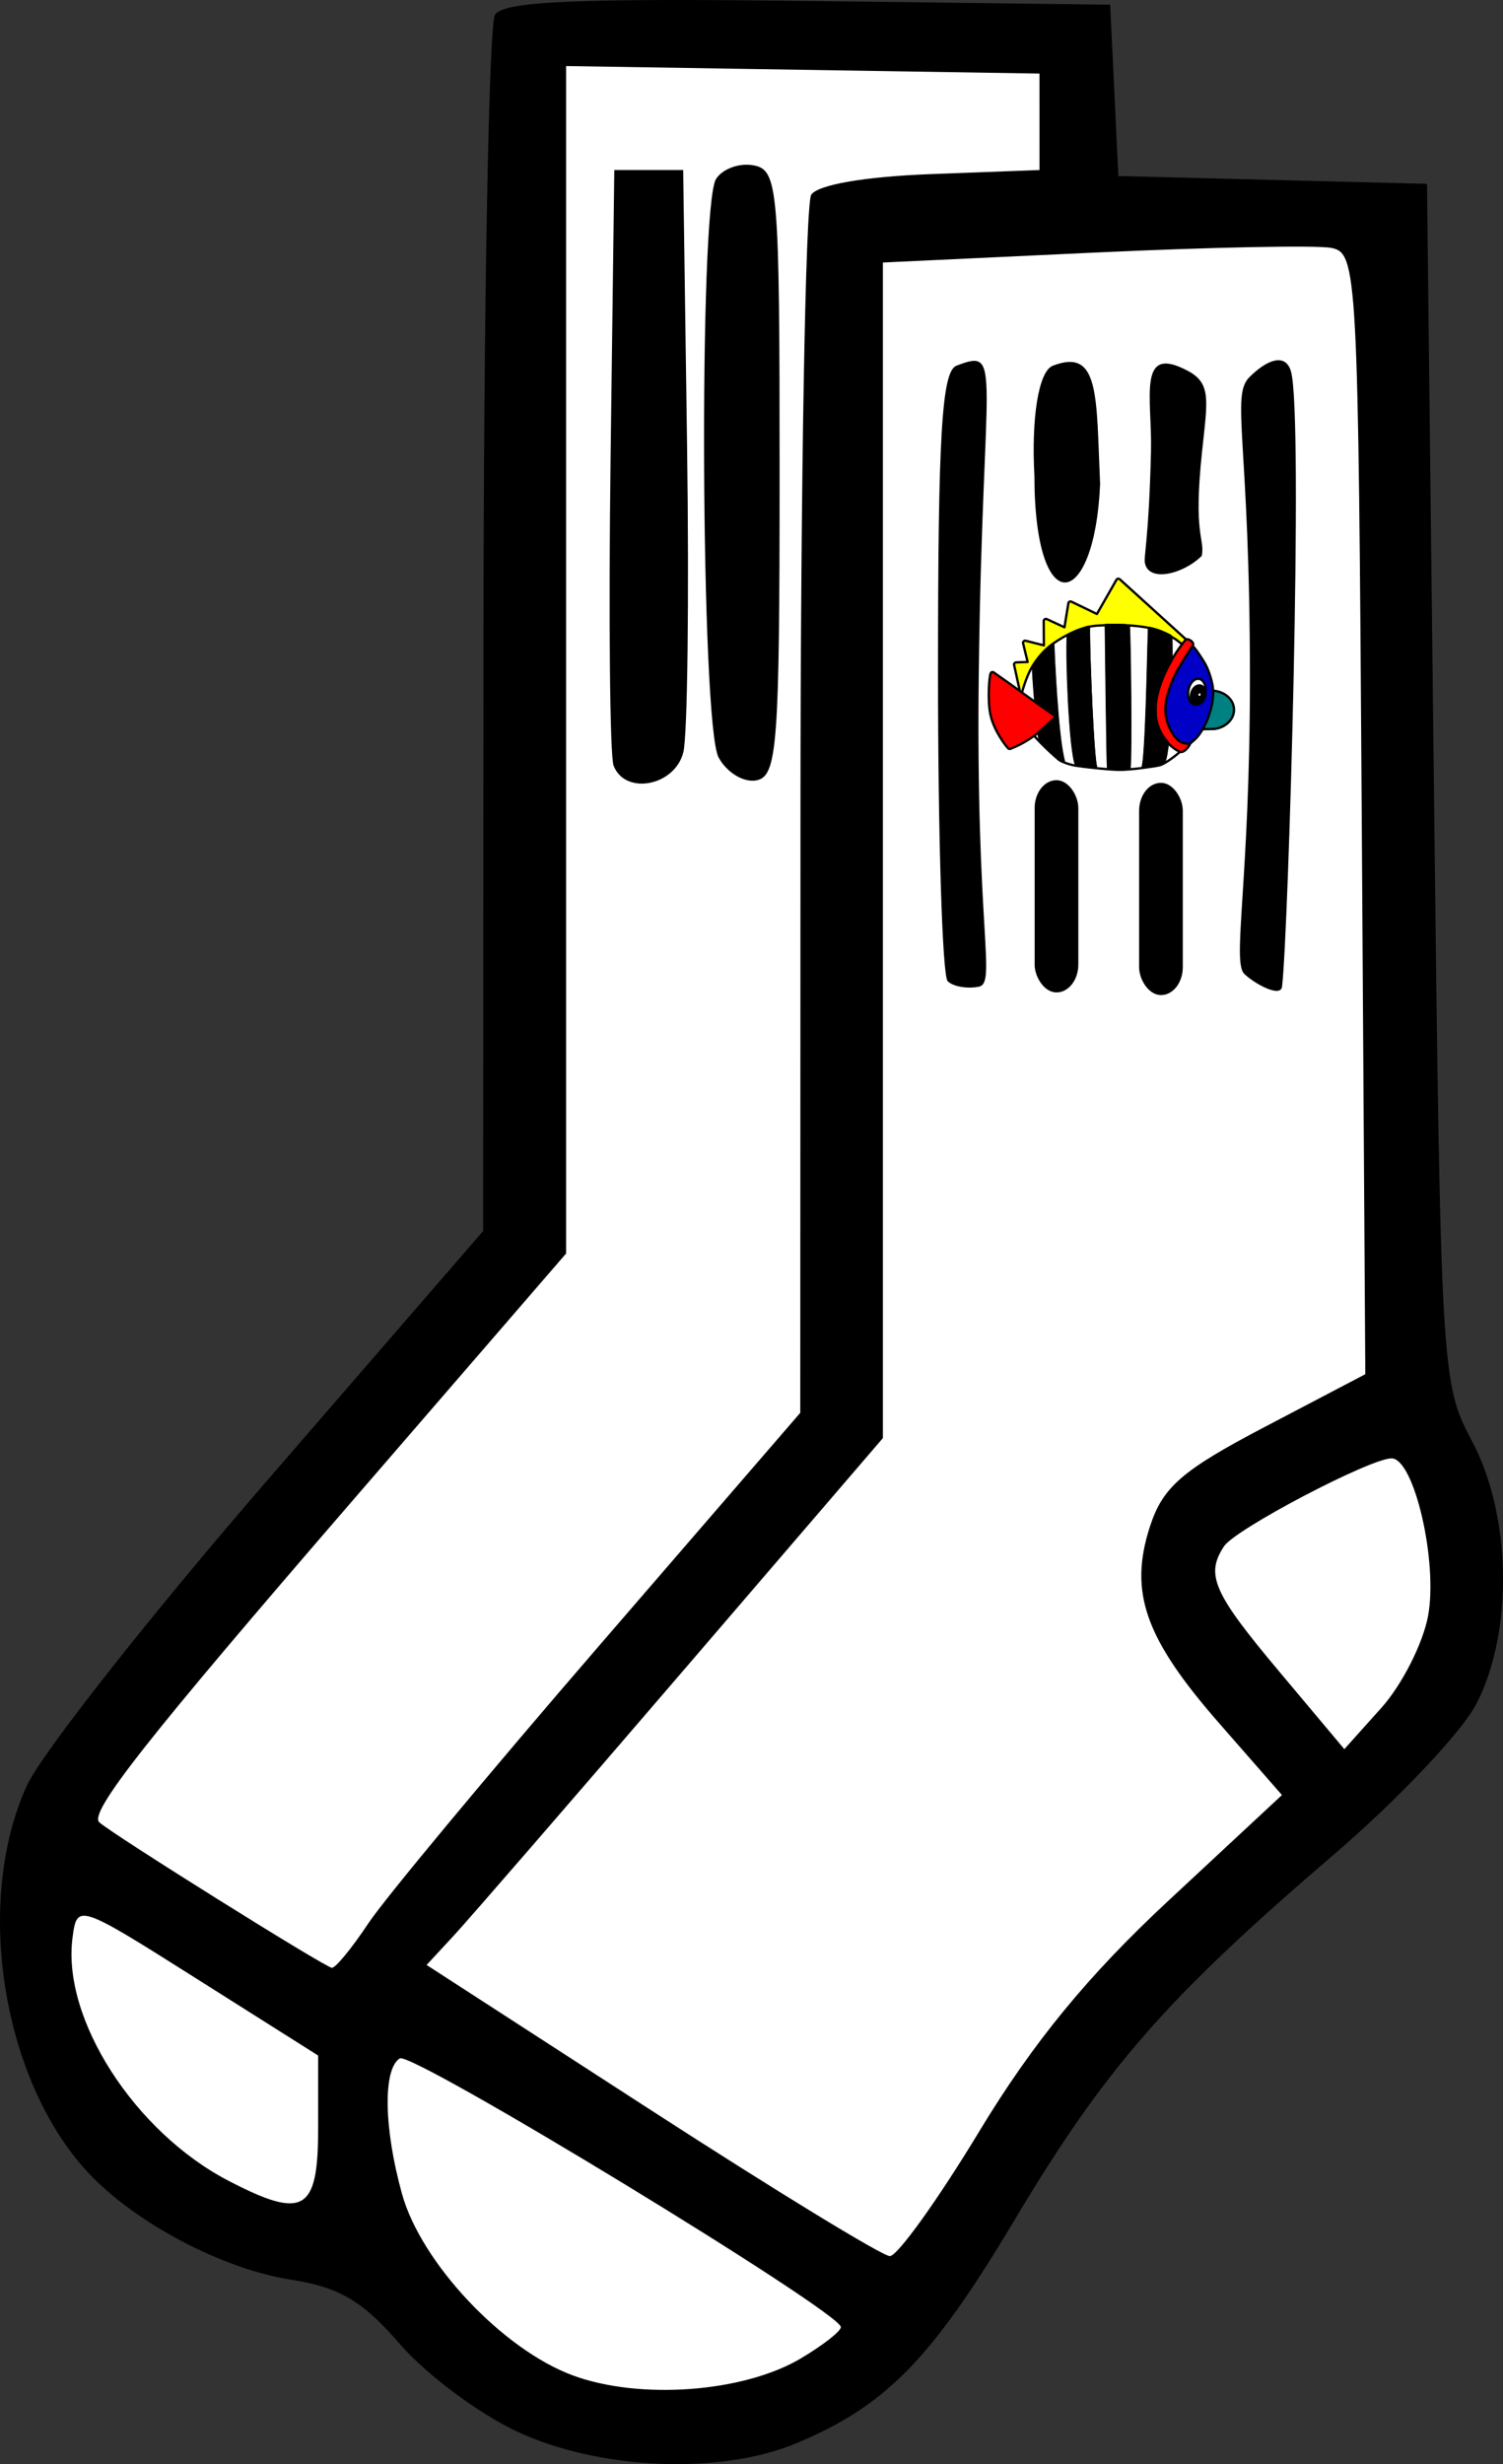 <?xml version="1.0" encoding="UTF-8" standalone="no"?>
<svg
   width="64.778mm"
   height="106.164mm"
   viewBox="0 0 64.778 106.164"
   version="1.1"
   id="svg8"
   inkscape:version="1.1.1 (3bf5ae0d25, 2021-09-20)"
   sodipodi:docname="Socks.svg"
   xmlns:inkscape="http://www.inkscape.org/namespaces/inkscape"
   xmlns:sodipodi="http://sodipodi.sourceforge.net/DTD/sodipodi-0.dtd"
   xmlns="http://www.w3.org/2000/svg"
   xmlns:svg="http://www.w3.org/2000/svg"
   xmlns:rdf="http://www.w3.org/1999/02/22-rdf-syntax-ns#"
   xmlns:cc="http://creativecommons.org/ns#"
   xmlns:dc="http://purl.org/dc/elements/1.1/">
  <rect x="0" y="0" width="64.778" height="106.164" fill="#333333" stroke="none"/>
  <defs
     id="defs2">
    <inkscape:path-effect
       effect="bspline"
       id="path-effect1488"
       is_visible="true"
       lpeversion="1"
       weight="33.333"
       steps="2"
       helper_size="0"
       apply_no_weight="true"
       apply_with_weight="true"
       only_selected="false" />
    <clipPath
       clipPathUnits="userSpaceOnUse"
       id="clipPath1695">
      <path
         style="fill:#abb14c;stroke-width:1"
         d="m -160.993,183.403 c -3.805,-1.089 -7.814,-4.295 -13.868,-11.091 -1.202,-1.35 -1.606,-1.639 -2.29,-1.639 -7.553,0 -24.758,-5.647 -32.628,-10.709 -10.266,-6.604 -8.229,-10.753 9.655,-19.664 3.652,-1.82 9.291,-4.928 12.59,-6.94 6.688,-4.079 8.411,-5.001 10.658,-5.706 1.552,-0.487 1.552,-0.487 4.39,-6.338 4.239,-8.739 6.72,-12.119 10.528,-14.343 0.931,-0.544 2.142,-1.256 2.691,-1.582 0.998,-0.593 0.998,-0.593 1.496,0.332 0.361,0.671 0.827,1.046 1.694,1.365 0.658,0.242 1.434,0.643 1.725,0.892 0.846,0.723 1.625,1.047 2.512,1.047 0.531,0 1.196,0.297 1.859,0.83 0.795,0.639 1.292,0.83 2.161,0.83 0.742,0 1.451,0.213 2.07,0.623 0.518,0.342 1.489,0.725 2.158,0.85 0.669,0.125 1.57,0.479 2.002,0.786 0.432,0.307 1.29,0.672 1.908,0.811 0.618,0.139 1.38,0.485 1.693,0.769 0.314,0.284 0.917,0.599 1.34,0.7 0.423,0.1 1.236,0.582 1.806,1.069 0.57,0.488 1.348,0.965 1.729,1.061 0.691,0.173 1.621,0.845 3.632,2.62 3.833,3.384 5.424,6.392 5.424,10.258 0,3.689 1.03,3.088 4.35,-2.537 0.989,-1.676 1.961,-3.182 2.161,-3.347 1.329,-1.103 6.023,2.214 12.338,8.718 4.417,4.549 4.523,4.886 2.424,7.745 -0.53,0.722 -0.914,1.363 -0.853,1.424 2.413,2.413 14.512,3.359 19.135,1.495 8.41,-3.39 28.405,-7.203 30.036,-5.727 1.167,1.056 0.592,2.956 -2.625,8.68 -3.588,6.383 -3.598,6.606 -0.536,12.082 2.393,4.28 3.24,7.622 2.352,9.281 -0.988,1.846 -16.927,-1.93 -27.558,-6.529 -4.064,-1.758 -4.584,-1.907 -7.63,-2.185 -9.289,-0.846 -10.706,-0.65 -10.718,1.487 -0.008,1.387 -0.313,2.761 -1.369,6.152 -1.211,3.89 -1.734,5.769 -2.311,8.303 -0.345,1.513 -3.507,0.533 -8.382,-2.599 -1.505,-0.967 -3.036,-1.818 -3.401,-1.891 -1.969,-0.396 -2.748,-0.779 -4.523,-2.226 -2.287,-1.864 -1.851,-1.785 -4.357,-0.789 -7.931,3.15 -14.585,4.228 -26.115,4.228 -6.307,2.1e-4 -7.002,0.088 -6.165,0.782 0.939,0.78 1.337,2.682 1.337,6.399 0,4.968 -0.453,5.391 -4.525,4.225 z m 20.999,-13.378 c 6.651,-0.856 11.647,-2.459 21.853,-7.013 12.066,-5.383 17.148,-6.265 29.187,-5.061 -28.291,1.549 -30.657,9.671 -51.04,12.073 z m -72.564,-13.93 c 3.222,2.97 10.06,6.542 17.593,9.192 -8.014,-2.345 -16.323,-4.185 -17.593,-9.192 z"
         id="path1697"
         sodipodi:nodetypes="sssssssssssssssssssssssssssssssssssssscsssssssssscsccccc" />
    </clipPath>
  </defs>
  <sodipodi:namedview
     id="base"
     pagecolor="#ffffff"
     bordercolor="#666666"
     borderopacity="1.0"
     inkscape:pageopacity="0.0"
     inkscape:pageshadow="2"
     inkscape:zoom="0.9899495"
     inkscape:cx="81.317279"
     inkscape:cy="191.42391"
     inkscape:document-units="mm"
     inkscape:current-layer="layer1"
     inkscape:document-rotation="0"
     showgrid="false"
     inkscape:window-width="1920"
     inkscape:window-height="1001"
     inkscape:window-x="-9"
     inkscape:window-y="-9"
     inkscape:window-maximized="1"
     fit-margin-top="0"
     fit-margin-left="0"
     fit-margin-right="0"
     fit-margin-bottom="0"
     inkscape:pagecheckerboard="0" />
  <g
     inkscape:label="Ebene 1"
     inkscape:groupmode="layer"
     id="layer1"
     transform="translate(-16.96,-21.822)">
    <path
       style="fill:#ffffff;fill-opacity:1;stroke:#000000;stroke-width:0.265px;stroke-linecap:butt;stroke-linejoin:miter;stroke-opacity:1"
       d="m 21.395,96.171 c 2.709,-3.276 8.126,-9.827 11.324,-13.623 3.197,-3.796 4.173,-4.835 4.851,-5.764 0.677,-0.929 1.055,-1.748 1.26,-3.15 0.205,-1.402 0.236,-3.386 0.252,-7.166 0.016,-3.78 0.016,-9.355 0.016,-14.395 0,-5.04 0,-9.544 -0.016,-13.67 -0.016,-4.126 -0.047,-7.874 -0.087,-10.221 -0.039,-2.347 -0.087,-3.292 -0.102,-3.866 -0.016,-0.575 1.1e-5,-0.78 0.725,-0.906 0.725,-0.126 2.158,-0.173 5.922,-0.173 3.764,6e-6 9.859,0.047 13.087,0.071 3.229,0.024 3.591,0.024 3.874,0.079 0.284,0.055 0.488,0.165 0.567,0.591 0.079,0.425 0.031,1.165 -1.54e-4,2.307 -0.031,1.142 -0.047,2.685 0.055,3.583 0.103,0.898 0.323,1.15 0.693,1.276 0.37,0.126 0.921,0.126 2.685,0.094 1.764,-0.032 4.756,-0.095 6.559,-0.126 1.803,-0.032 2.417,-0.032 2.78,0.103 0.362,0.134 0.472,0.402 0.551,0.819 0.079,0.417 0.126,0.984 0.197,9.198 0.071,8.213 0.165,24.072 0.284,32.317 0.118,8.245 0.26,8.875 0.622,9.867 0.362,0.992 0.945,2.347 1.299,3.67 0.354,1.323 0.48,2.614 0.331,3.898 -0.15,1.283 -0.575,2.559 -1.354,3.898 -0.78,1.339 -1.913,2.74 -3.654,4.449 -1.74,1.709 -4.087,3.725 -6.252,5.827 -2.166,2.103 -4.15,4.292 -5.811,6.449 -1.662,2.158 -3,4.284 -4.323,6.252 -1.323,1.969 -2.63,3.78 -3.89,5.016 -1.26,1.236 -2.473,1.898 -4.095,2.307 -1.622,0.409 -3.654,0.567 -5.567,0.41 -1.913,-0.157 -3.709,-0.63 -5.347,-1.386 -1.638,-0.756 -3.118,-1.795 -4.197,-2.913 -1.079,-1.118 -1.756,-2.315 -3.032,-2.906 -1.276,-0.591 -3.15,-0.575 -4.733,-0.976 -1.583,-0.402 -2.874,-1.22 -4.016,-2.276 -1.142,-1.055 -2.134,-2.347 -2.937,-3.732 -0.803,-1.386 -1.417,-2.866 -1.701,-4.315 -0.284,-1.449 -0.236,-2.866 -0.102,-4.134 0.134,-1.268 0.354,-2.386 0.465,-2.945 0.11,-0.559 0.11,-0.559 2.819,-3.835 z"
       id="path1486"
       inkscape:path-effect="#path-effect1488"
       inkscape:original-d="m 18.685812,99.447157 c 5.41792,-6.551322 10.83558,-13.102909 16.25298,-19.654762 0.97672,-1.039191 1.95314,-2.078604 2.92931,-3.118303 0.37825,-0.8187 0.75622,-1.637633 1.13393,-2.456844 0.0318,-1.98415 0.0633,-3.968485 0.0945,-5.953125 2.7e-4,-5.574996 2.7e-4,-11.150034 0,-16.725447 2.7e-4,-4.504042 2.7e-4,-9.008168 0,-13.512649 -0.0312,-3.748075 -0.0627,-7.496263 -0.0945,-11.244792 -0.047,-0.944695 -0.0942,-1.889614 -0.14174,-2.83482 0.016,-0.204478 0.0318,-0.40921 0.0473,-0.614211 1.43345,-0.04698 2.86658,-0.09423 4.29947,-0.141743 6.09526,0.04751 12.19,0.09476 18.2846,0.141743 0.3625,2.64e-4 0.72472,2.64e-4 1.08669,0 0.205,0.110508 0.40973,0.220749 0.61421,0.330729 -0.047,0.740481 -0.0942,1.480672 -0.14175,2.220611 -0.0155,1.543698 -0.0312,3.087068 -0.0472,4.630208 0.22075,0.252254 0.44124,0.504232 0.66146,0.755952 0.51999,2.64e-4 1.07119,2.64e-4 1.6064,0 2.99263,-0.06273 5.98488,-0.125728 8.97693,-0.18899 0.61449,2.65e-4 1.22869,2.65e-4 1.84263,0 0.11051,0.268005 0.22075,0.535731 0.33073,0.803201 0.0475,0.56724 0.0948,1.134192 0.14174,1.700893 0.0948,15.859831 0.18926,31.718765 0.28349,47.577753 0.142,0.630237 0.28374,1.260184 0.42522,1.889879 0.58299,1.354707 1.16569,2.709094 1.74814,4.063245 0.12626,1.291709 0.25225,2.583101 0.37798,3.874255 -0.42497,1.27596 -0.85019,2.551604 -1.27567,3.827009 -1.13369,1.401955 -2.2676,2.803588 -3.40179,4.204985 -2.34638,2.016176 -4.69294,4.032006 -7.03981,6.047616 -1.98415,2.18942 -3.96848,4.37849 -5.95312,6.56734 -1.33843,2.12642 -2.67707,4.25249 -4.016,6.37834 -1.30693,1.81144 -2.61407,3.62254 -3.9215,5.43341 -1.21243,0.66174 -2.42508,1.32318 -3.63802,1.98438 -2.0314,0.15776 -4.06298,0.31524 -6.09487,0.47247 -1.79516,-0.47222 -3.59051,-0.94468 -5.38616,-1.41741 -1.48017,-1.03919 -2.96055,-2.07861 -4.44122,-3.11831 -0.67695,-1.19668 -1.35415,-2.39358 -2.03162,-3.59077 -1.87391,0.016 -3.748,0.0318 -5.6224,0.0473 -1.29118,-0.8187 -2.58257,-1.63763 -3.87425,-2.45685 -0.99194,-1.29118 -1.98411,-2.58257 -2.97657,-3.87425 -0.61395,-1.48017 -1.22815,-2.96055 -1.84263,-4.44122 0.0475,-1.41718 0.0948,-2.83456 0.14174,-4.25223 0.22076,-1.11794 0.44124,-2.2361 0.66146,-3.35454 z" />
    <g
       id="g1803-9"
       transform="matrix(1.447,0,0,1.253,208.267,-12.763)"
       style="stroke-width:0.743" />
    <path
       style="fill:#000000;stroke-width:1"
       d="m 39.247,126.583 c -1.651,-0.769 -3.921,-2.462 -5.046,-3.763 -1.616,-1.87 -2.605,-2.453 -4.716,-2.783 -2.945,-0.46 -6.708,-2.448 -8.727,-4.611 -3.704,-3.968 -4.927,-11.674 -2.644,-16.664 0.637,-1.392 5.323,-7.339 10.413,-13.216 l 9.255,-10.686 0.016,-25.824 c 0.009,-14.203 0.232,-26.164 0.495,-26.578 0.368,-0.58 3.478,-0.717 13.497,-0.594 l 13.018,0.16 0.176,3.691 0.176,3.691 6.651,0.168 6.651,0.168 0.297,25.824 c 0.292,25.361 0.321,25.869 1.633,28.324 1.713,3.206 1.805,8.209 0.207,11.327 -0.621,1.211 -3.392,4.142 -6.158,6.512 -7.234,6.199 -9.848,9.193 -13.775,15.773 -3.555,5.957 -5.528,7.973 -9.377,9.582 -3.287,1.373 -8.481,1.158 -12.042,-0.5 z m 12.215,-3.145 c 0.973,-0.575 1.755,-1.188 1.737,-1.362 -0.069,-0.68 -18.487,-11.892 -19.007,-11.571 -0.734,0.454 -0.693,3.003 0.094,5.838 0.825,2.972 4.347,6.711 7.369,7.823 2.883,1.061 7.339,0.73 9.807,-0.727 z m 7.706,-9.793 c 2.321,-3.832 4.679,-6.706 8.154,-9.938 l 4.889,-4.548 -2.702,-3.089 c -3.202,-3.66 -3.903,-5.647 -2.991,-8.469 0.554,-1.714 1.381,-2.431 4.975,-4.314 l 4.311,-2.259 -0.155,-24.151 c -0.15,-23.408 -0.191,-24.158 -1.313,-24.374 -0.637,-0.123 -5.245,-0.031 -10.241,0.203 l -9.083,0.426 v 25.324 25.324 l -8.661,10.084 c -4.763,5.546 -9.188,10.654 -9.833,11.35 l -1.172,1.266 9.685,6.265 c 5.327,3.446 9.952,6.271 10.278,6.278 0.327,0.007 2.063,-2.413 3.859,-5.377 z m -1.365,-49.55 c -0.229,-0.229 -0.416,-6.22 -0.416,-13.314 0,-10.236 0.164,-12.961 0.796,-13.203 2.029,-0.779 1.125,0.005 0.962,13.223 -0.138,11.191 0.785,13.382 -0.006,13.534 -0.506,0.097 -1.107,-0.011 -1.336,-0.24 z m 3.739,-21.781 c -0.134,-2.418 0.164,-4.494 0.796,-4.737 2.029,-0.779 1.865,1.307 2.036,5.104 -0.233,5.441 -2.825,5.978 -2.832,-0.367 z m 4.764,3.769 c -0.061,-0.302 0.169,-1.001 0.26,-4.804 0.056,-2.331 -0.617,-4.66 1.597,-3.475 1.012,0.542 0.839,1.267 0.604,3.481 -0.387,3.647 0.123,3.689 -0.008,4.481 -0.788,0.788 -2.283,1.161 -2.454,0.317 z m 4.277,17.692 c -0.529,-0.529 0.248,-4.008 0.248,-12.715 0,-10.235 -0.837,-12.173 -0.025,-12.986 0.743,-0.743 1.548,-1.071 1.792,-0.257 0.553,1.837 -0.112,24.359 -0.383,26.514 -0.063,0.502 -1.231,-0.155 -1.633,-0.556 z m -39.911,49.772 v -3.165 l -5.195,-3.282 c -5.161,-3.261 -5.196,-3.272 -5.391,-1.795 -0.461,3.494 2.671,8.37 6.726,10.475 3.24,1.682 3.859,1.323 3.859,-2.233 z m 2.166,-8.864 c 0.701,-1.057 5.176,-6.438 9.944,-11.957 l 8.669,-10.035 0.009,-25.881 c 0.004,-14.235 0.214,-26.203 0.463,-26.596 0.274,-0.431 2.315,-0.784 5.147,-0.89 l 4.692,-0.176 -10e-4,-2.078 -10e-4,-2.078 -10.201,-0.162 -10.201,-0.162 v 25.58 25.58 l -9.143,10.578 c -8.941,10.344 -11.436,13.511 -10.974,13.929 0.579,0.524 9.761,6.266 10.024,6.268 0.163,0.002 0.871,-0.862 1.572,-1.919 z m 10.567,-49.876 c -0.16,-0.417 -0.218,-6.361 -0.13,-13.209 l 0.161,-12.452 h 1.484 1.484 l 0.168,11.873 c 0.092,6.53 0.02,12.474 -0.16,13.209 -0.358,1.459 -2.511,1.873 -3.008,0.578 z m 4.524,-0.355 c -0.763,-1.425 -0.859,-23.733 -0.108,-24.919 0.279,-0.44 1.01,-0.704 1.623,-0.586 1.052,0.203 1.116,0.964 1.116,13.259 0,11.752 -0.099,13.063 -0.999,13.237 -0.549,0.106 -1.284,-0.34 -1.633,-0.992 z m 30.578,36.998 c 0.436,-2.326 -0.598,-6.796 -1.573,-6.796 -0.924,0 -6.734,3.048 -7.22,3.788 -0.807,1.229 -0.466,2.006 2.366,5.38 l 2.82,3.36 1.601,-1.786 c 0.88,-0.982 1.783,-2.758 2.006,-3.947 z"
       id="path940"
       sodipodi:nodetypes="csssssccsscccccsssssscccssssccsscssscssscccsscscscsscsscsccsssscssscssssccsssccsccscccccccssscccssccccccssssssssssscssss" />
    <g
       id="g1104-9"
       transform="matrix(0.159,0,0,0.157,12.943,38.56)"
       style="stroke-width:0.633;stroke-miterlimit:4;stroke-dasharray:none">
      <path
         style="fill:#008181;fill-opacity:1;stroke:none;stroke-width:0.633;stroke-linecap:butt;stroke-linejoin:miter;stroke-miterlimit:4;stroke-dasharray:none;stroke-opacity:1"
         d="m 354.439,93.31 c 0,0 -2.679,0.063 -3.011,0.063 l 2.841,-10.574 0.657,5.286 z"
         id="path838-1-3-1-6-1-1"
         inkscape:connector-curvature="0"
         sodipodi:nodetypes="ccccc" />
      <g
         transform="matrix(0.063,0,0,0.063,562.946,-60.696)"
         id="g1534-5-3-8"
         style="stroke-width:10.052;stroke-miterlimit:4;stroke-dasharray:none">
        <path
           sodipodi:nodetypes="cccccccccccccccccccscc"
           inkscape:connector-curvature="0"
           id="path842-7-8-4-5-1-8-2-5-7"
           d="m -3722.543,1791.948 c -3.465,-0.138 -6.717,1.682 -8.429,4.719 l -84.01,149.018 -109.693,-53.629 c -5.586,-2.729 -12.205,0.734 -13.198,6.904 l -16.816,104.619 -75.995,-35.615 c -6.168,-2.889 -13.222,1.671 -13.18,8.52 l 0.673,105.836 -78.091,-20.066 c -6.769,-1.739 -12.944,4.4 -11.302,11.236 l 19.485,81.129 -49.487,1.846 c -5.772,0.215 -9.946,5.635 -8.714,11.316 l 27.144,125.166 c 0.972,4.481 5.035,7.587 9.584,7.326 l 648.125,-37.262 c 4.01,-0.231 7.417,-3.036 8.437,-6.947 l 49.567,-189.996 c 0.875,-3.356 -0.171,-6.923 -2.716,-9.262 l -285.501,-262.424 c -1.614,-1.484 -3.698,-2.346 -5.882,-2.434 z"
           style="color:#000000;font-style:normal;font-variant:normal;font-weight:normal;font-stretch:normal;font-size:medium;line-height:normal;font-family:sans-serif;font-variant-ligatures:normal;font-variant-position:normal;font-variant-caps:normal;font-variant-numeric:normal;font-variant-alternates:normal;font-feature-settings:normal;text-indent:0;text-align:start;text-decoration:none;text-decoration-line:none;text-decoration-style:solid;text-decoration-color:#000000;letter-spacing:normal;word-spacing:normal;text-transform:none;writing-mode:lr-tb;direction:ltr;text-orientation:mixed;dominant-baseline:auto;baseline-shift:baseline;text-anchor:start;white-space:normal;shape-padding:0;clip-rule:nonzero;display:inline;overflow:visible;visibility:visible;opacity:1;isolation:auto;mix-blend-mode:normal;color-interpolation:sRGB;color-interpolation-filters:linearRGB;solid-color:#000000;solid-opacity:1;vector-effect:none;fill:#ffff00;fill-opacity:1;fill-rule:nonzero;stroke:#000005;stroke-width:10.052;stroke-linecap:butt;stroke-linejoin:round;stroke-miterlimit:4;stroke-dasharray:none;stroke-dashoffset:0;stroke-opacity:1;color-rendering:auto;image-rendering:auto;shape-rendering:auto;text-rendering:auto;enable-background:accumulate" />
        <path
           sodipodi:nodetypes="zzaacczzzzccczz"
           inkscape:connector-curvature="0"
           id="path898-0-22-5-7-6-9-1"
           d="m -3733.989,1993.967 c -49.425,0.012 -16.466,-1.011 -79.134,2.337 -62.667,3.349 -135.651,39.126 -192.012,79.375 -36.903,26.354 -67.089,62.895 -89.958,102.054 -23.403,40.071 -46.486,115.992 -45.73,131.489 l 45.68,155.264 c 48.258,57.977 110.799,111.431 117.213,116.776 6.415,5.346 39.065,19.751 71.628,25.123 32.563,5.373 140.049,17.64 187.623,18.174 47.574,0.535 150.205,-14.432 173.19,-19.778 22.985,-5.345 78.043,-48.109 89.269,-60.938 l 43.701,-35.891 c 13.599,-89.509 -29.188,-440.167 -36.305,-430.504 -26.701,-21.462 -29.031,-25.618 -86.865,-53.174 -57.834,-27.556 -148.876,-30.32 -198.301,-30.308 z"
           style="fill:#ffffff;fill-opacity:1;stroke:#000000;stroke-width:10.052;stroke-linecap:butt;stroke-linejoin:miter;stroke-miterlimit:4;stroke-dasharray:none;stroke-opacity:1" />
      </g>
      <path
         style="fill:#000000;fill-opacity:1;stroke:#000000;stroke-width:0.633;stroke-linecap:round;stroke-linejoin:miter;stroke-miterlimit:4;stroke-dasharray:none;stroke-dashoffset:0;stroke-opacity:1"
         d="m 313.167,102.081 c -0.399,-0.212 -0.542,-0.316 -1.048,-0.757 -1.251,-1.093 -2.881,-2.628 -4.005,-3.771 l -0.88,-0.895 -0.089,-0.389 c -0.106,-0.463 -0.205,-1.043 -0.314,-1.85 l -0.08,-0.592 0.106,-0.109 c -0.591,-4.672 -0.688,-5.381 -0.943,-8.566 -0.246,-3.061 -0.485,-6.653 -0.551,-8.26 l -0.028,-0.677 0.248,-0.393 c 0.458,-0.725 1.043,-1.667 1.988,-2.731 1.409,-1.587 2.082,-2.096 2.634,-2.573 l 0.492,-0.359 0.031,0.865 c 0.047,1.316 0.156,3.652 0.276,5.956 0.639,12.184 1.546,21.366 2.467,24.972 0.044,0.17 0.1,0.35 0.096,0.355 -0.01,0.005 -0.199,-0.117 -0.403,-0.225 z"
         id="path1159-6-5-5-3-5"
         inkscape:connector-curvature="0"
         sodipodi:nodetypes="cssccscccccscccssccc" />
      <path
         style="fill:none;stroke:#000000;stroke-width:0.633;stroke-linecap:butt;stroke-linejoin:miter;stroke-miterlimit:4;stroke-dasharray:none;stroke-opacity:1"
         d="m 305.267,76.219 c 0,2.07 1.137,18.016 1.898,20.462"
         id="path846-9-2-8-8-4-3"
         inkscape:connector-curvature="0"
         sodipodi:nodetypes="cc" />
      <path
         style="fill:none;stroke:#000000;stroke-width:0.633;stroke-linecap:butt;stroke-linejoin:miter;stroke-miterlimit:4;stroke-dasharray:none;stroke-opacity:1"
         d="m 310.774,70.002 c 0.048,2.368 1.055,26.029 2.91,32.375"
         id="path848-3-9-7-7-1-7"
         inkscape:connector-curvature="0"
         sodipodi:nodetypes="cc" />
      <path
         style="color:#000000;font-style:normal;font-variant:normal;font-weight:normal;font-stretch:normal;font-size:medium;line-height:normal;font-family:sans-serif;font-variant-ligatures:normal;font-variant-position:normal;font-variant-caps:normal;font-variant-numeric:normal;font-variant-alternates:normal;font-feature-settings:normal;text-indent:0;text-align:start;text-decoration:none;text-decoration-line:none;text-decoration-style:solid;text-decoration-color:#000000;letter-spacing:normal;word-spacing:normal;text-transform:none;writing-mode:lr-tb;direction:ltr;text-orientation:mixed;dominant-baseline:auto;baseline-shift:baseline;text-anchor:start;white-space:normal;shape-padding:0;clip-rule:nonzero;display:inline;overflow:visible;visibility:visible;isolation:auto;mix-blend-mode:normal;color-interpolation:sRGB;color-interpolation-filters:linearRGB;solid-color:#000000;solid-opacity:1;vector-effect:none;fill:#ff0000;fill-opacity:1;fill-rule:nonzero;stroke:#000600;stroke-width:0.633;stroke-linecap:butt;stroke-linejoin:round;stroke-miterlimit:4;stroke-dasharray:none;stroke-dashoffset:0;stroke-opacity:1;color-rendering:auto;image-rendering:auto;shape-rendering:auto;text-rendering:auto;enable-background:accumulate"
         d="m 294.31,77.808 c -0.207,-0.003 -0.398,0.115 -0.489,0.302 -0.102,0.209 -0.13,0.384 -0.179,0.654 -0.049,0.27 -0.097,0.606 -0.141,1 -0.089,0.788 -0.164,1.803 -0.2,2.927 -0.072,2.247 0.01,4.912 0.486,7.027 0.477,2.117 1.481,4.174 2.455,5.805 0.974,1.632 1.88,2.799 2.33,3.249 0.155,0.155 0.389,0.2 0.591,0.114 l 1.153,-0.493 c 3.121,-1.334 6.069,-3.665 6.069,-3.665 0.011,-0.008 0.021,-0.017 0.031,-0.026 l 4.592,-4.211 c 0.254,-0.233 0.226,-0.64 -0.056,-0.837 -5.499,-3.824 -10.831,-7.886 -16.34,-11.748 -0.089,-0.062 -0.194,-0.096 -0.302,-0.097 z"
         id="path984-5-6-1-7-9-5-8"
         inkscape:connector-curvature="0"
         sodipodi:nodetypes="ccsccscccccccccc" />
      <path
         style="fill:none;stroke:#000000;stroke-width:0.633;stroke-linecap:butt;stroke-linejoin:miter;stroke-miterlimit:4;stroke-dasharray:none;stroke-opacity:1"
         d="m 314.731,67.561 c -0.428,4.882 0.476,31.392 2.236,35.801"
         id="path850-6-1-0-6-0-3"
         inkscape:connector-curvature="0"
         sodipodi:nodetypes="cc" />
      <path
         style="fill:none;stroke:#000000;stroke-width:0.633;stroke-linecap:butt;stroke-linejoin:miter;stroke-miterlimit:4;stroke-dasharray:none;stroke-opacity:1"
         d="m 320.442,65.319 c -0.095,9.215 1.141,37.346 1.997,38.721"
         id="path852-0-2-4-0-8-7"
         inkscape:connector-curvature="0"
         sodipodi:nodetypes="cc" />
      <path
         style="fill:none;stroke:#000000;stroke-width:0.633;stroke-linecap:butt;stroke-linejoin:miter;stroke-miterlimit:4;stroke-dasharray:none;stroke-opacity:1"
         d="m 325.01,64.813 c 0.047,3.375 0.428,37.838 0.619,39.502"
         id="path854-6-7-8-4-3-6"
         inkscape:connector-curvature="0" />
      <path
         style="fill:none;stroke:#000000;stroke-width:0.633;stroke-linecap:butt;stroke-linejoin:miter;stroke-miterlimit:4;stroke-dasharray:none;stroke-opacity:1"
         d="m 331.244,64.894 c 0.238,2.75 0.666,35.038 0.19,39.543"
         id="path856-2-0-0-1-5-8"
         inkscape:connector-curvature="0" />
      <path
         style="fill:none;stroke:#000000;stroke-width:0.633;stroke-linecap:butt;stroke-linejoin:miter;stroke-miterlimit:4;stroke-dasharray:none;stroke-opacity:1"
         d="m 336.716,65.558 c -0.238,8.146 -0.761,36.184 -1.761,38.457"
         id="path858-6-9-4-0-6-3"
         inkscape:connector-curvature="0" />
      <path
         style="fill:none;stroke:#000000;stroke-width:0.633;stroke-linecap:butt;stroke-linejoin:miter;stroke-miterlimit:4;stroke-dasharray:none;stroke-opacity:1"
         d="m 342.76,67.914 c 0.19,4.524 0.047,30.683 -2.046,34.972"
         id="path860-1-3-2-4-5-7"
         inkscape:connector-curvature="0"
         sodipodi:nodetypes="cc" />
      <g
         transform="matrix(0.063,0,0,0.063,562.946,-60.696)"
         id="g1530-8-9-2"
         style="stroke-width:10.052;stroke-miterlimit:4;stroke-dasharray:none">
        <path
           sodipodi:open="true"
           sodipodi:end="1.6402727"
           sodipodi:start="4.984254"
           sodipodi:ry="84.30233"
           sodipodi:rx="98.131264"
           sodipodi:cy="1780.8066"
           sodipodi:cx="-3757.3535"
           sodipodi:type="arc"
           transform="matrix(0.986,-0.166,0.214,0.977,0,0)"
           id="path836-9-6-4-70-9-2"
           style="opacity:1;fill:#008181;fill-opacity:1;stroke:#000000;stroke-width:10.058;stroke-linecap:round;stroke-linejoin:miter;stroke-miterlimit:4;stroke-dasharray:none;stroke-dashoffset:0;stroke-opacity:1"
           sodipodi:arc-type="arc"
           d="m -3731.003,1699.601 a 98.131,84.302 0 0 1 70.355,95.524 98.131,84.302 0 0 1 -103.518,69.781" />
        <path
           sodipodi:nodetypes="sssscsccs"
           inkscape:connector-curvature="0"
           id="path898-0-6-9-8-0-5"
           d="m -3495.933,2454.075 c -31.909,-59.155 -23.073,-107.263 -22.582,-120.518 0.491,-13.255 18.316,-88.599 56.455,-153.409 36.977,-62.837 48.338,-77.819 59.169,-94.944 10.957,-17.325 -23.042,-36.401 -30.874,-27.328 -26.898,33.05 -120.63,161.688 -130.003,290.124 -9.372,128.436 80.359,187.274 106.087,198.244 18.611,5.589 41.441,-25.896 43.702,-35.892 -19.607,-0.804 -48.964,4.88 -81.953,-56.277 z"
           style="fill:#ff0600;fill-opacity:1;stroke:#000000;stroke-width:10.052;stroke-linecap:butt;stroke-linejoin:miter;stroke-miterlimit:4;stroke-dasharray:none;stroke-opacity:1" />
        <path
           sodipodi:nodetypes="cssscsssszc"
           inkscape:connector-curvature="0"
           id="path898-0-2-6-4-6-7-2"
           d="m -3413.98,2510.352 c -19.607,-0.804 -48.964,4.88 -81.953,-56.277 -31.909,-59.155 -23.073,-107.263 -22.582,-120.518 0.491,-13.255 18.316,-88.599 56.455,-153.409 36.977,-62.837 48.338,-77.819 59.169,-94.944 10.557,8.018 41.266,55.947 51.935,74.517 14.936,25.998 26.241,63.795 29.315,77.96 3.074,14.165 4.26,14.098 6.581,41.893 1.569,18.787 -2.944,58.359 -10.581,83.004 -7.637,24.646 -11.914,45.824 -35.422,86.541 -23.508,40.717 -38.931,47.625 -52.917,61.232"
           style="fill:#0000c7;fill-opacity:1;stroke:#000000;stroke-width:10.052;stroke-linecap:butt;stroke-linejoin:miter;stroke-miterlimit:4;stroke-dasharray:none;stroke-opacity:1" />
        <ellipse
           transform="matrix(0.992,0.129,-0.148,0.989,0,0)"
           ry="56.708"
           rx="37.176"
           cy="2702.094"
           cx="-3009.024"
           id="path862-3-7-1-2-2-6-2"
           style="opacity:1;fill:#ffffff;fill-opacity:1;stroke:#000000;stroke-width:10.053;stroke-linecap:round;stroke-linejoin:miter;stroke-miterlimit:4;stroke-dasharray:none;stroke-dashoffset:0;stroke-opacity:1" />
        <path
           sodipodi:nodetypes="ccc"
           inkscape:connector-curvature="0"
           id="path838-1-7-7-2-4-3-2"
           d="m -3312.344,2446.546 -47.842,1.003 z"
           style="fill:#2b626a;fill-opacity:1;stroke:#000000;stroke-width:10.052;stroke-linecap:butt;stroke-linejoin:miter;stroke-miterlimit:4;stroke-dasharray:none;stroke-opacity:1" />
      </g>
      <ellipse
         style="fill:#000000;fill-opacity:1;stroke:#000000;stroke-width:0.633;stroke-linecap:round;stroke-linejoin:miter;stroke-miterlimit:4;stroke-dasharray:none;stroke-dashoffset:0;stroke-opacity:1"
         id="path862-8-8-2-7-7-5"
         cx="359.924"
         cy="12.028"
         rx="1.924"
         ry="2.63"
         transform="matrix(0.98,0.201,-0.222,0.975,0,0)" />
      <path
         style="fill:#000000;fill-opacity:1;stroke:#000000;stroke-width:0.633;stroke-linecap:round;stroke-linejoin:miter;stroke-miterlimit:4;stroke-dasharray:none;stroke-dashoffset:0;stroke-opacity:1"
         d="m 321.253,103.834 c -0.565,-0.066 -1.666,-0.209 -2.447,-0.296 -0.781,-0.086 -1.549,-0.217 -1.65,-0.23 -0.18,-0.023 -0.138,-0.03 -0.225,-0.297 -0.899,-2.755 -1.715,-12.185 -2.102,-24.285 -0.131,-4.098 -0.159,-9.217 -0.059,-10.83 l 0.078,-0.37 0.599,-0.294 c 0.932,-0.458 1.768,-0.853 2.723,-1.174 0.751,-0.252 2.037,-0.692 2.199,-0.692 0.054,0 0,0.353 0.024,2.249 0.015,1.22 0.048,2.847 0.072,3.616 0.514,16.34 1.255,29.854 1.771,32.331 0.035,0.169 0.087,0.403 0.082,0.406 -0.01,0.003 -0.5,-0.07 -1.065,-0.136 z"
         id="path1161-9-0-9-6-0"
         inkscape:connector-curvature="0"
         sodipodi:nodetypes="csscsccssscsscc" />
      <path
         style="fill:#000000;fill-opacity:1;stroke:#000000;stroke-width:0.633;stroke-linecap:round;stroke-linejoin:miter;stroke-miterlimit:4;stroke-dasharray:none;stroke-dashoffset:0;stroke-opacity:1"
         d="m 327.677,104.397 c -0.108,-0.009 -0.59,-0.048 -1.07,-0.086 -0.48,-0.038 -0.887,-0.036 -0.899,-0.048 -0.09,-0.09 -0.255,-9.844 -0.478,-27.765 -0.047,-3.762 -0.098,-7.895 -0.115,-9.184 l -0.03,-2.399 0.507,-0.037 c 0.334,-0.036 5.521,0.052 5.558,0.09 0.084,0.084 0.218,5.8 0.336,14.371 0.076,5.483 0.075,20.631 -0.01,22.638 -0.032,0.853 -0.072,1.728 -0.087,1.945 l -0.026,0.396 -1.418,0.097 c -0.269,0.035 -1.971,0.01 -2.278,-0.017 z"
         id="path1163-2-5-3-1-1"
         inkscape:connector-curvature="0"
         sodipodi:nodetypes="ccsssccssccccc" />
      <path
         style="fill:#000000;fill-opacity:1;stroke:#000000;stroke-width:0.633;stroke-linecap:round;stroke-linejoin:miter;stroke-miterlimit:4;stroke-dasharray:none;stroke-dashoffset:0;stroke-opacity:1"
         d="m 335.107,103.809 c 0.021,-0.074 0.078,-0.374 0.126,-0.667 0.538,-3.262 1.01,-14.515 1.518,-36.182 0.016,-0.691 0.01,-1.289 0.014,-1.289 0.01,0 0.41,0.081 0.657,0.139 0.696,0.165 1.565,0.433 2.139,0.647 1.183,0.441 3.08,1.362 3.134,1.5 0,0 0.029,1.57 0.045,3.4 l 0.028,3.328 -0.404,0.743 c -2.017,3.713 -3.274,7.304 -3.727,10.641 -0.085,0.624 -0.098,0.916 -0.099,2.163 -0.01,1.509 0.028,1.854 0.242,2.903 0.414,2.027 1.408,4.054 2.738,5.584 l 0.274,0.315 -0.134,1.057 c -0.285,2.257 -0.593,3.775 -0.923,4.547 -0.079,0.185 -0.115,0.216 -0.393,0.34 -0.168,0.075 -0.417,0.166 -0.554,0.202 -0.474,0.125 -2.748,0.496 -3.984,0.651 -0.3,0.038 -0.659,0.122 -0.712,0.134 -0.088,0.02 -0.022,-0.033 0.013,-0.156 z"
         id="path1165-0-5-9-5-6"
         inkscape:connector-curvature="0"
         sodipodi:nodetypes="cccssccccsccsccscccccc" />
      <ellipse
         style="fill:#ffffff;fill-opacity:1;stroke:#000000;stroke-width:0.639;stroke-linecap:round;stroke-linejoin:miter;stroke-miterlimit:4;stroke-dasharray:none;stroke-dashoffset:0;stroke-opacity:1"
         id="path862-3-7-4-2-2-2-0-3"
         cx="366.642"
         cy="59.391"
         rx="0.318"
         ry="0.268"
         transform="matrix(0.998,0.07,-0.27,0.963,0,0)" />
      <ellipse
         style="fill:#ffffff;fill-opacity:1;stroke:#000000;stroke-width:0.635;stroke-linecap:round;stroke-linejoin:miter;stroke-miterlimit:4;stroke-dasharray:none;stroke-dashoffset:0;stroke-opacity:1"
         id="path862-3-7-4-7-3-9-8-6-2"
         cx="362.393"
         cy="51.38"
         rx="0.597"
         ry="0.66"
         transform="matrix(0.996,0.093,-0.205,0.979,0,0)" />
    </g>
    <rect
       style="fill:#000000;fill-opacity:1;stroke:#000000;stroke-width:0.1;stroke-linecap:round;stroke-miterlimit:4;stroke-dasharray:none;stroke-opacity:1"
       id="rect1270"
       width="1.783"
       height="9.045"
       x="61.602"
       y="55.485"
       ry="1.153"
       rx="1.153" />
    <rect
       style="fill:#000000;fill-opacity:1;stroke:#000000;stroke-width:0.1;stroke-linecap:round;stroke-miterlimit:4;stroke-dasharray:none;stroke-opacity:1"
       id="rect1270-4"
       width="1.783"
       height="9.045"
       x="66.105"
       y="55.599"
       ry="1.153"
       rx="1.153" />
  </g>
</svg>
